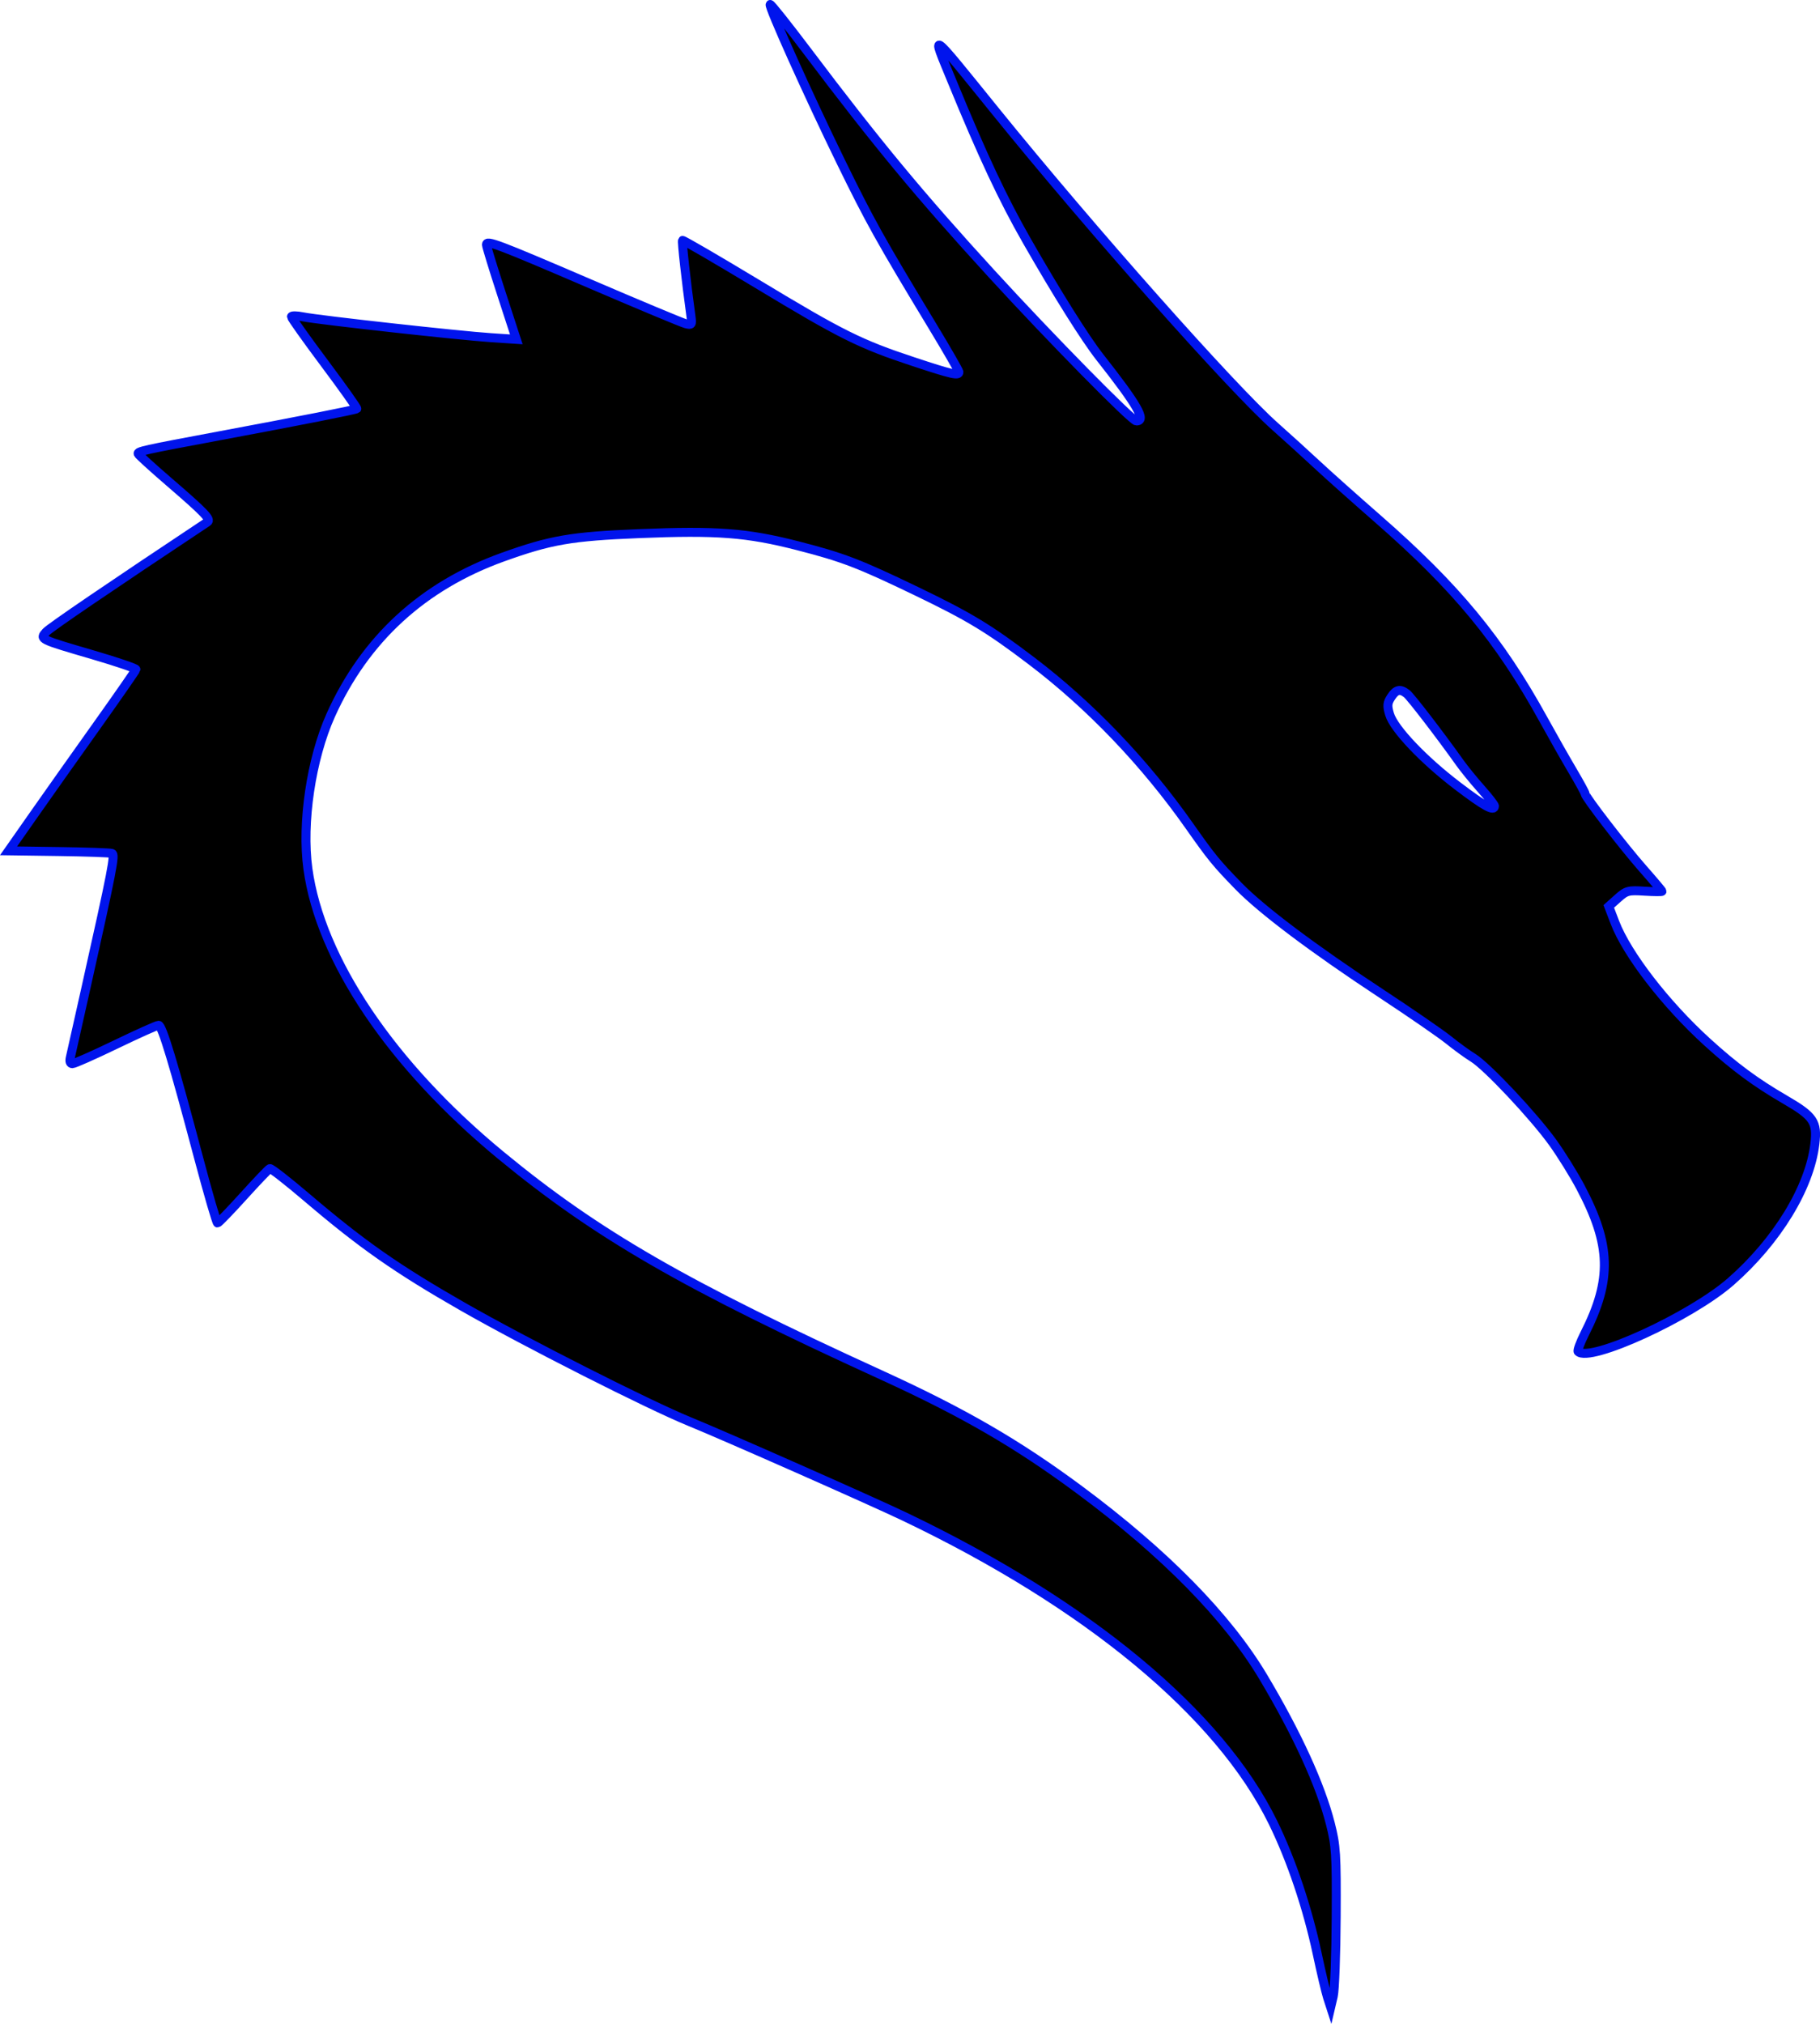 <?xml version="1.0" encoding="UTF-8" standalone="no"?>
<svg
   xmlns:dc="http://purl.org/dc/elements/1.1/"
   xmlns:cc="http://creativecommons.org/ns#"
   xmlns:rdf="http://www.w3.org/1999/02/22-rdf-syntax-ns#"
   xmlns:svg="http://www.w3.org/2000/svg"
   xmlns="http://www.w3.org/2000/svg"
   xmlns:sodipodi="http://sodipodi.sourceforge.net/DTD/sodipodi-0.dtd"
   xmlns:inkscape="http://www.inkscape.org/namespaces/inkscape"
   sodipodi:docname="dragon-black.svg"
   inkscape:version="1.0 (4035a4fb49, 2020-05-01)"
   id="svg8"
   version="1.1"
   viewBox="0 0 175.327 194.966"
   height="194.966mm"
   width="175.327mm">
  <defs
     id="defs2" />
  <sodipodi:namedview
     fit-margin-bottom="0"
     fit-margin-right="0"
     fit-margin-left="0"
     fit-margin-top="0"
     inkscape:document-rotation="0"
     inkscape:window-maximized="1"
     inkscape:window-y="-9"
     inkscape:window-x="-9"
     inkscape:window-height="1001"
     inkscape:window-width="1920"
     showgrid="false"
     inkscape:current-layer="layer1"
     inkscape:document-units="mm"
     inkscape:cy="705.98105"
     inkscape:cx="-27.700973"
     inkscape:zoom="0.175"
     inkscape:pageshadow="2"
     inkscape:pageopacity="0.0"
     borderopacity="1.0"
     bordercolor="#666666"
     pagecolor="#ffffff"
     id="base" />
  <g
     transform="translate(-18.926,-46.437)"
     id="layer1"
     inkscape:groupmode="layer"
     inkscape:label="Layer 1">
    <path
       inkscape:connector-curvature="0"
       id="path4758-0"
       d="m 146.815,238.856 c -0.163,-0.509 -0.613,-2.414 -1,-4.233 -0.943,-4.43 -2.49,-9.018 -4.26,-12.637 -5.13,-10.486 -17.836,-21.027 -35.527,-29.475 -3.221,-1.538 -17.32,-7.771 -20.661,-9.133 -3.966,-1.618 -15.826,-7.627 -21.86,-11.077 -6.316,-3.611 -9.702,-5.98 -14.998,-10.495 -1.863,-1.589 -3.48,-2.851 -3.593,-2.805 -0.113,0.046 -1.256,1.244 -2.54,2.663 -1.284,1.419 -2.406,2.58 -2.494,2.58 -0.087,0 -0.909,-2.828 -1.826,-6.284 -2.421,-9.122 -3.522,-12.767 -3.856,-12.763 -0.162,0.002 -2.019,0.835 -4.126,1.852 -2.107,1.017 -3.985,1.849 -4.172,1.849 -0.219,0 -0.291,-0.214 -0.201,-0.595 0.077,-0.327 0.738,-3.274 1.469,-6.548 2.609,-11.684 2.863,-12.995 2.542,-13.113 -0.167,-0.061 -2.478,-0.143 -5.134,-0.18 l -4.829,-0.068 2.409,-3.44 c 1.325,-1.892 4.077,-5.782 6.116,-8.644 2.039,-2.863 3.723,-5.288 3.743,-5.389 0.02,-0.101 -1.872,-0.742 -4.204,-1.424 -5.067,-1.481 -5.079,-1.487 -4.447,-2.186 0.372,-0.412 6.113,-4.323 15.536,-10.585 0.376,-0.25 -0.226,-0.881 -3.673,-3.854 -1.601,-1.38 -2.947,-2.604 -2.991,-2.721 -0.09,-0.234 0.513,-0.368 7.754,-1.72 7.837,-1.463 13.201,-2.52 13.304,-2.623 0.052,-0.052 -1.343,-2.016 -3.099,-4.365 -1.756,-2.349 -3.193,-4.371 -3.193,-4.492 0,-0.121 0.506,-0.117 1.124,0.009 1.488,0.303 15.015,1.801 18.106,2.005 l 2.429,0.161 -1.437,-4.415 c -0.79,-2.428 -1.437,-4.542 -1.437,-4.698 0,-0.473 0.999,-0.097 9.967,3.755 4.733,2.033 8.886,3.766 9.229,3.852 0.577,0.145 0.614,0.091 0.501,-0.729 -0.465,-3.356 -0.892,-7.21 -0.809,-7.293 0.055,-0.055 3.298,1.833 7.208,4.194 8.095,4.889 9.888,5.782 15.022,7.48 3.745,1.238 4.391,1.385 4.391,0.998 0,-0.12 -1.148,-2.114 -2.551,-4.432 -5.031,-8.311 -6.037,-10.116 -8.838,-15.855 -3.122,-6.397 -6.962,-14.942 -6.792,-15.113 0.06,-0.06 1.703,2.007 3.652,4.592 6.615,8.774 10.78,13.802 17.685,21.349 5.656,6.181 13.516,14.175 13.939,14.175 0.993,0 0.117,-1.53 -3.514,-6.14 -1.393,-1.769 -4.102,-6.083 -7.025,-11.19 -2.319,-4.051 -4.257,-8.186 -7.254,-15.478 -1.993,-4.849 -2.256,-5.033 4.193,2.934 9.247,11.424 22.804,26.709 26.98,30.419 1.21,1.075 3.034,2.732 4.052,3.682 1.019,0.95 3.643,3.292 5.832,5.204 7.518,6.567 11.737,11.673 15.927,19.277 0.882,1.601 2.151,3.837 2.821,4.969 0.669,1.132 1.217,2.134 1.217,2.226 0,0.302 3.714,5.116 5.582,7.236 1.005,1.14 1.827,2.116 1.827,2.168 0,0.052 -0.758,0.047 -1.684,-0.012 -1.566,-0.1 -1.745,-0.052 -2.564,0.679 l -0.88,0.787 0.591,1.545 c 1.173,3.066 4.894,7.885 8.902,11.53 2.629,2.391 4.664,3.897 7.462,5.521 2.788,1.619 3.152,2.155 2.9,4.281 -0.5,4.22 -3.638,9.358 -8.104,13.27 -3.848,3.37 -13.598,7.839 -14.699,6.737 -0.089,-0.089 0.196,-0.87 0.634,-1.736 2.626,-5.202 2.532,-8.534 -0.398,-14.078 -0.651,-1.231 -1.858,-3.176 -2.684,-4.323 -1.847,-2.565 -6.344,-7.349 -7.675,-8.165 -0.541,-0.331 -1.589,-1.093 -2.33,-1.693 -0.741,-0.6 -3.658,-2.613 -6.482,-4.473 -6.573,-4.33 -11.545,-8.07 -13.781,-10.367 -2.15,-2.209 -2.595,-2.754 -4.725,-5.783 -4.291,-6.104 -9.552,-11.606 -15.208,-15.904 -4.125,-3.135 -5.982,-4.259 -11.11,-6.73 -5.534,-2.666 -7.071,-3.254 -11.438,-4.375 -4.87,-1.249 -7.778,-1.471 -15.261,-1.165 -6.553,0.269 -8.523,0.608 -13.122,2.26 -7.703,2.767 -13.301,7.909 -16.592,15.24 -1.88,4.187 -2.801,10.375 -2.199,14.774 1.194,8.736 8.056,18.926 18.595,27.614 9.254,7.629 17.669,12.486 36.711,21.188 7.881,3.602 13.07,6.611 19.042,11.044 8.2,6.087 14.222,12.218 17.668,17.987 3.268,5.471 5.529,10.41 6.484,14.161 0.543,2.131 0.59,2.895 0.56,8.945 -0.018,3.638 -0.145,7.091 -0.282,7.673 l -0.248,1.058 z M 162.89,124.08 c 0,-0.116 -0.578,-0.861 -1.285,-1.654 -0.707,-0.793 -1.629,-1.927 -2.051,-2.52 -1.867,-2.63 -4.732,-6.358 -5.112,-6.652 -0.634,-0.491 -1.022,-0.405 -1.506,0.334 -0.366,0.559 -0.391,0.841 -0.147,1.654 0.42,1.402 3.269,4.401 6.562,6.908 2.58,1.964 3.539,2.487 3.539,1.929 z"
       style="fill:#000000;stroke:#0014ed;stroke-width:0.865;stroke-miterlimit:4;stroke-dasharray:none;stroke-opacity:1" />
  </g>
</svg>
